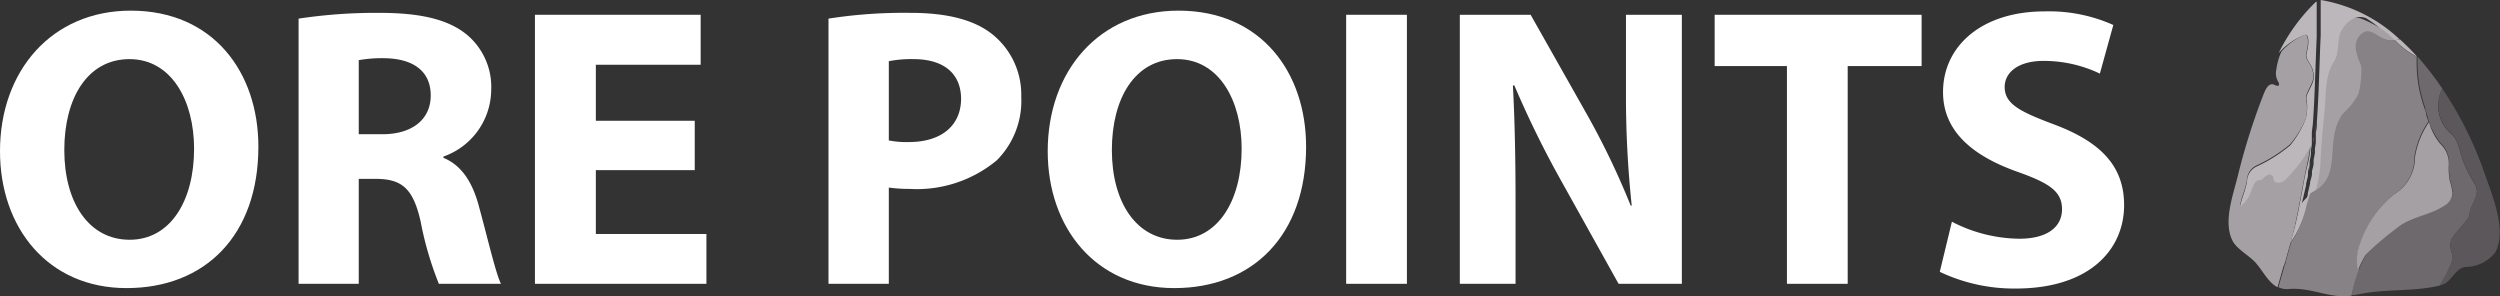 <svg xmlns="http://www.w3.org/2000/svg" viewBox="0 0 169.13 20.04"><rect x="0" y="0" width="169.13" height="20.04" fill="#333333" stroke="none"/><defs><style>.cls-1{fill:#fff;}.cls-2{fill:#a5a0a4;}.cls-3{fill:#878286;}.cls-4{fill:#bcb7bb;}.cls-5{fill:#6d696d;}.cls-6{fill:#5b575b;}</style></defs><title>Ore_text_1</title><g id="Layer_2" data-name="Layer 2"><g id="Layer_1-2" data-name="Layer 1"><path class="cls-1" d="M17.48,9.92c0,6-3.6,9.57-8.92,9.57S0,15.41,0,10.23C0,4.79,3.5.72,8.85.72,14.43.72,17.48,4.89,17.48,9.92Zm-13.13.23c0,3.56,1.67,6.07,4.42,6.07s4.36-2.62,4.36-6.16C13.13,6.79,11.59,4,8.76,4S4.35,6.62,4.35,10.15Z"/><path class="cls-1" d="M20.2,1.26A35.06,35.06,0,0,1,25.66.87c2.7,0,4.59.41,5.88,1.44a4.61,4.61,0,0,1,1.69,3.81A4.82,4.82,0,0,1,30,10.59v.09c1.26.51,2,1.71,2.43,3.39.56,2.05,1.11,4.42,1.46,5.13h-4.2A22.49,22.49,0,0,1,28.46,15c-.51-2.27-1.28-2.88-3-2.9H24.27V19.2H20.2Zm4.07,7.82h1.61c2,0,3.26-1,3.26-2.62S28,4,26.12,3.94a9,9,0,0,0-1.85.13Z"/><path class="cls-1" d="M47,11.51H40.31v4.32h7.48V19.2H36.19V1H47.4V4.38H40.31V8.17H47Z"/><path class="cls-1" d="M56.05,1.26A32.92,32.92,0,0,1,61.6.87c2.52,0,4.35.49,5.56,1.47a5.24,5.24,0,0,1,1.93,4.21,5.69,5.69,0,0,1-1.66,4.3,8.47,8.47,0,0,1-5.9,1.93,10.59,10.59,0,0,1-1.4-.09V19.2H56.05ZM60.13,9.5a6.06,6.06,0,0,0,1.36.11c2.18,0,3.53-1.1,3.53-2.95C65,5,63.88,4,61.8,4a7.86,7.86,0,0,0-1.67.14Z"/><path class="cls-1" d="M88.36,9.92c0,6-3.61,9.57-8.92,9.57s-8.56-4.08-8.56-9.26c0-5.44,3.49-9.51,8.85-9.51C85.31.72,88.36,4.89,88.36,9.92Zm-13.14.23c0,3.56,1.68,6.07,4.42,6.07S84,13.6,84,10.06C84,6.79,82.46,4,79.63,4S75.22,6.62,75.22,10.15Z"/><path class="cls-1" d="M95.18,1V19.2H91.07V1Z"/><path class="cls-1" d="M98.76,19.2V1h4.79l3.77,6.67a52.49,52.49,0,0,1,3,6.24h.07A70,70,0,0,1,110,6.32V1h3.78V19.2H109.5l-3.9-7a67,67,0,0,1-3.15-6.42h-.1c.13,2.41.18,5,.18,8V19.2Z"/><path class="cls-1" d="M120.89,4.47H116V1h14V4.47h-5V19.2h-4.11Z"/><path class="cls-1" d="M132.05,15a10.09,10.09,0,0,0,4.56,1.15c1.89,0,2.89-.79,2.89-2s-.87-1.77-3.05-2.54c-3-1.07-5-2.73-5-5.38,0-3.1,2.6-5.46,6.88-5.46a10.66,10.66,0,0,1,4.64.92l-.91,3.29a8.79,8.79,0,0,0-3.8-.86c-1.79,0-2.64.83-2.64,1.76,0,1.15,1,1.66,3.37,2.55,3.22,1.21,4.71,2.88,4.71,5.45,0,3-2.33,5.64-7.33,5.64a11.72,11.72,0,0,1-5.14-1.13Z"/><path class="cls-2" d="M154.63,17.61l.1-.37.24-.84,0,0c.09-.32.17-.64.26-1,.24-1.13.46-2.27.66-3.38.12-.63.35-1.51.4-2.16a9.81,9.81,0,0,1-1.67,2.21c-.32.31-.78.3-.84,0-.09-.51-.39-.36-.69-.06-.12.16-.35.06-.52.23a3.17,3.17,0,0,0-.29.66,2.34,2.34,0,0,1-.72,1c0-.38.36-1.07.45-1.74a1.14,1.14,0,0,1,.72-1,10.19,10.19,0,0,0,2.2-1.4A6.51,6.51,0,0,0,156,8,3.4,3.4,0,0,0,156,6.62c0-.32.46-1,.49-1.29.09-1-.61-1.2-.47-1.73.21-.8.12-1.31-.12-1.24a4.37,4.37,0,0,0-1.55,1.12A4.13,4.13,0,0,0,154,4.7a1.13,1.13,0,0,0,.1.79c.09.11.19.45-.2.26s-.59.19-.77.64a44.19,44.19,0,0,0-1.74,5.52c-.31,1.28-1,3.08-.36,4.37.3.59,1.14,1,1.6,1.53s.85,1.33,1.45,1.62l.39-1.38C154.54,17.9,154.58,17.76,154.63,17.61Z"/><path class="cls-3" d="M154.73,17.24l.24-.84h0Z"/><path class="cls-3" d="M154.63,17.61c0,.15-.09.29-.13.44C154.54,17.9,154.58,17.76,154.63,17.61Z"/><path class="cls-2" d="M159.79,1.28c-.86-.35-1.58.46-1.78,1.12s0,1.27-.38,1.79c-.67,1-.52,2.28-.67,3.61-.17,1.53-.22,3.09-.26,3.42a10.07,10.07,0,0,1-.36,1.9l.27-.17c2-1.06.61-3.59,2-5.29a4.93,4.93,0,0,0,1-1.27,6.47,6.47,0,0,0,.2-1.76c0-.33-.71-1.61-.07-2.25s1.31.53,2.22.36l.1,0a8.19,8.19,0,0,0-1-.82A8.91,8.91,0,0,0,159.79,1.28Z"/><path class="cls-4" d="M156.3,11.05l0-.22Z"/><path class="cls-4" d="M156.42,10.36c0-.1,0-.2,0-.3C156.44,10.16,156.43,10.26,156.42,10.36Z"/><path class="cls-4" d="M156,12.43a.36.36,0,0,0,0-.1A.36.36,0,0,1,156,12.43Z"/><path class="cls-4" d="M156.52,9.66c0-.13,0-.26,0-.39C156.55,9.4,156.54,9.53,156.52,9.66Z"/><path class="cls-4" d="M155.85,13.11v0Z"/><path class="cls-4" d="M156.16,11.74l0-.15Z"/><path class="cls-4" d="M156.6,9c0-.23.05-.47.07-.7C156.65,8.49,156.63,8.73,156.6,9Z"/><polygon class="cls-4" points="155.68 13.79 155.68 13.79 155.68 13.79 155.68 13.79"/><path class="cls-4" d="M155.93,2.36c.24-.07.33.44.12,1.24-.14.53.56.76.47,1.73,0,.32-.48,1-.49,1.29A3.4,3.4,0,0,1,156,8a6.51,6.51,0,0,1-1.06,1.83,10.19,10.19,0,0,1-2.2,1.4,1.14,1.14,0,0,0-.72,1c-.09.67-.45,1.36-.45,1.74a2.34,2.34,0,0,0,.72-1,3.17,3.17,0,0,1,.29-.66c.17-.17.4-.07.52-.23.3-.3.6-.45.69.06.06.29.52.3.84,0a9.81,9.81,0,0,0,1.67-2.21c0,.65-.28,1.53-.4,2.16-.2,1.11-.42,2.25-.66,3.38-.09.32-.17.64-.26,1l0,0c.25-.86.49-1.73.71-2.61h0c.06-.22.12-.45.17-.68v0l.15-.64a.36.36,0,0,0,0-.1c.05-.2.09-.39.13-.59l0-.15c0-.18.07-.36.11-.54l0-.22.09-.47c0-.1,0-.2,0-.3l.06-.4c0-.13,0-.26,0-.39l0-.31c0-.23.05-.47.07-.7.14-1.95.17-3.92.26-5.87,0-.23,0-1.17,0-2.38h-.05a12.34,12.34,0,0,0-2.53,3.48A4.37,4.37,0,0,1,155.93,2.36Z"/><path class="cls-4" d="M155.68,13.79h0c-.22.88-.46,1.75-.71,2.61a7.86,7.86,0,0,0,1.16-2.61c.08-.23.15-.45.21-.67A4.2,4.2,0,0,0,155.68,13.79Z"/><path class="cls-4" d="M162.37,2.67l-.35.05a5.62,5.62,0,0,0,1.52,1.13A16.28,16.28,0,0,0,162.37,2.67Z"/><path class="cls-4" d="M155,16.4h0c.25-.86.49-1.73.71-2.61C155.46,14.67,155.22,15.54,155,16.4Z"/><path class="cls-4" d="M157,0c0,1.21,0,2.15,0,2.38-.09,1.95-.12,3.92-.26,5.87,0,.23,0,.47-.07.7l0,.31c0,.13,0,.26,0,.39l-.06.4c0,.1,0,.2,0,.3l-.09.47,0,.22c0,.18-.07.36-.11.54l0,.15c0,.2-.08.39-.13.59a.36.36,0,0,1,0,.1l-.15.64v0c0,.23-.11.46-.17.68h0a4.2,4.2,0,0,1,.66-.67,10.07,10.07,0,0,0,.36-1.9c0-.33.09-1.89.26-3.42.15-1.33,0-2.58.67-3.61.33-.52.21-1.21.38-1.79s.92-1.47,1.78-1.12A8.91,8.91,0,0,1,161,1.9a8.19,8.19,0,0,1,1,.82l.35-.05A10.22,10.22,0,0,0,157,0Z"/><path class="cls-4" d="M155.68,13.79c.06-.22.12-.45.17-.68C155.8,13.34,155.74,13.57,155.68,13.79Z"/><path class="cls-4" d="M155.86,13.07l.15-.64Z"/><path class="cls-4" d="M156.57,9.27l0-.31Z"/><path class="cls-4" d="M156.33,10.83l.09-.47Z"/><path class="cls-4" d="M156.19,11.59c0-.18.07-.36.11-.54C156.26,11.23,156.23,11.41,156.19,11.59Z"/><path class="cls-4" d="M156.46,10.06l.06-.4Z"/><path class="cls-4" d="M156,12.33c.05-.2.09-.39.13-.59C156.12,11.94,156.08,12.13,156,12.33Z"/><path class="cls-5" d="M165.89,16.12c.16-.31,1.13-1.29,1.16-1.52.12-1,.87-1.39.31-2.27-1.11-1.74-.81-2.53-1.47-3.22A2.5,2.5,0,0,1,165.23,6c-.36-.54-.75-1.06-1.16-1.56-.17-.21-.34-.41-.52-.61,0,.11,0,.25,0,.42a9,9,0,0,0,.51,3c0,.18.11.37.15.57a5,5,0,0,0,.89,1.85,1.81,1.81,0,0,1,.58,1.49,4.51,4.51,0,0,0,.07,1,4.51,4.51,0,0,1,.18.81,1,1,0,0,1-.49.86c-.89.63-2.06.75-3,1.35a22.16,22.16,0,0,0-2.34,2,8.06,8.06,0,0,0-1,2.78l.22,0c2.08-.47,3.79-.18,5.77-.65a8.56,8.56,0,0,0,.76-1.48C166.1,17.12,165.54,16.83,165.89,16.12Z"/><path class="cls-6" d="M166.82,18.06a2.57,2.57,0,0,0,2-1c.77-1.49-.18-3.76-.73-5.32A24.63,24.63,0,0,0,165.23,6a2.5,2.5,0,0,0,.66,3.08c.66.69.36,1.48,1.47,3.22.56.88-.19,1.25-.31,2.27,0,.23-1,1.21-1.16,1.52-.35.71.21,1-.08,1.71a8.56,8.56,0,0,1-.76,1.48l.11,0C165.87,19.11,166.06,18.13,166.82,18.06Z"/><path class="cls-3" d="M159.69,16.43A7.12,7.12,0,0,1,162,13.12a2.92,2.92,0,0,0,1.34-2.53,5.73,5.73,0,0,1,.95-2.37l-.14-.39c0-.2-.1-.39-.15-.57a9,9,0,0,1-.51-3c0-.17,0-.31,0-.42h0A5.62,5.62,0,0,1,162,2.72l-.1,0c-.91.17-1.47-1.13-2.22-.36s.09,1.92.07,2.25a6.47,6.47,0,0,1-.2,1.76,4.93,4.93,0,0,1-1,1.27c-1.38,1.7,0,4.23-2,5.29l-.27.17c-.06.22-.13.44-.21.67A7.86,7.86,0,0,1,155,16.4l-.24.84-.1.37c0,.15-.09.29-.13.44l-.39,1.38a1.28,1.28,0,0,0,.69.12c1.59-.12,2.81.68,4.26.45a10.13,10.13,0,0,1,.48-1.7A3.29,3.29,0,0,1,159.69,16.43Z"/><path class="cls-2" d="M159.76,18.74v0C159.75,18.77,159.75,18.79,159.76,18.74Z"/><path class="cls-2" d="M162.42,15.23c.92-.6,2.09-.72,3-1.35a1,1,0,0,0,.49-.86,4.51,4.51,0,0,0-.18-.81,4.51,4.51,0,0,1-.07-1,1.81,1.81,0,0,0-.58-1.49,3.91,3.91,0,0,1-.75-1.46,5.73,5.73,0,0,0-.95,2.37A2.92,2.92,0,0,1,162,13.12a7.12,7.12,0,0,0-2.33,3.31,3.29,3.29,0,0,0-.15,1.87,6.41,6.41,0,0,1,.54-1.08A22.16,22.16,0,0,1,162.42,15.23Z"/></g></g></svg>